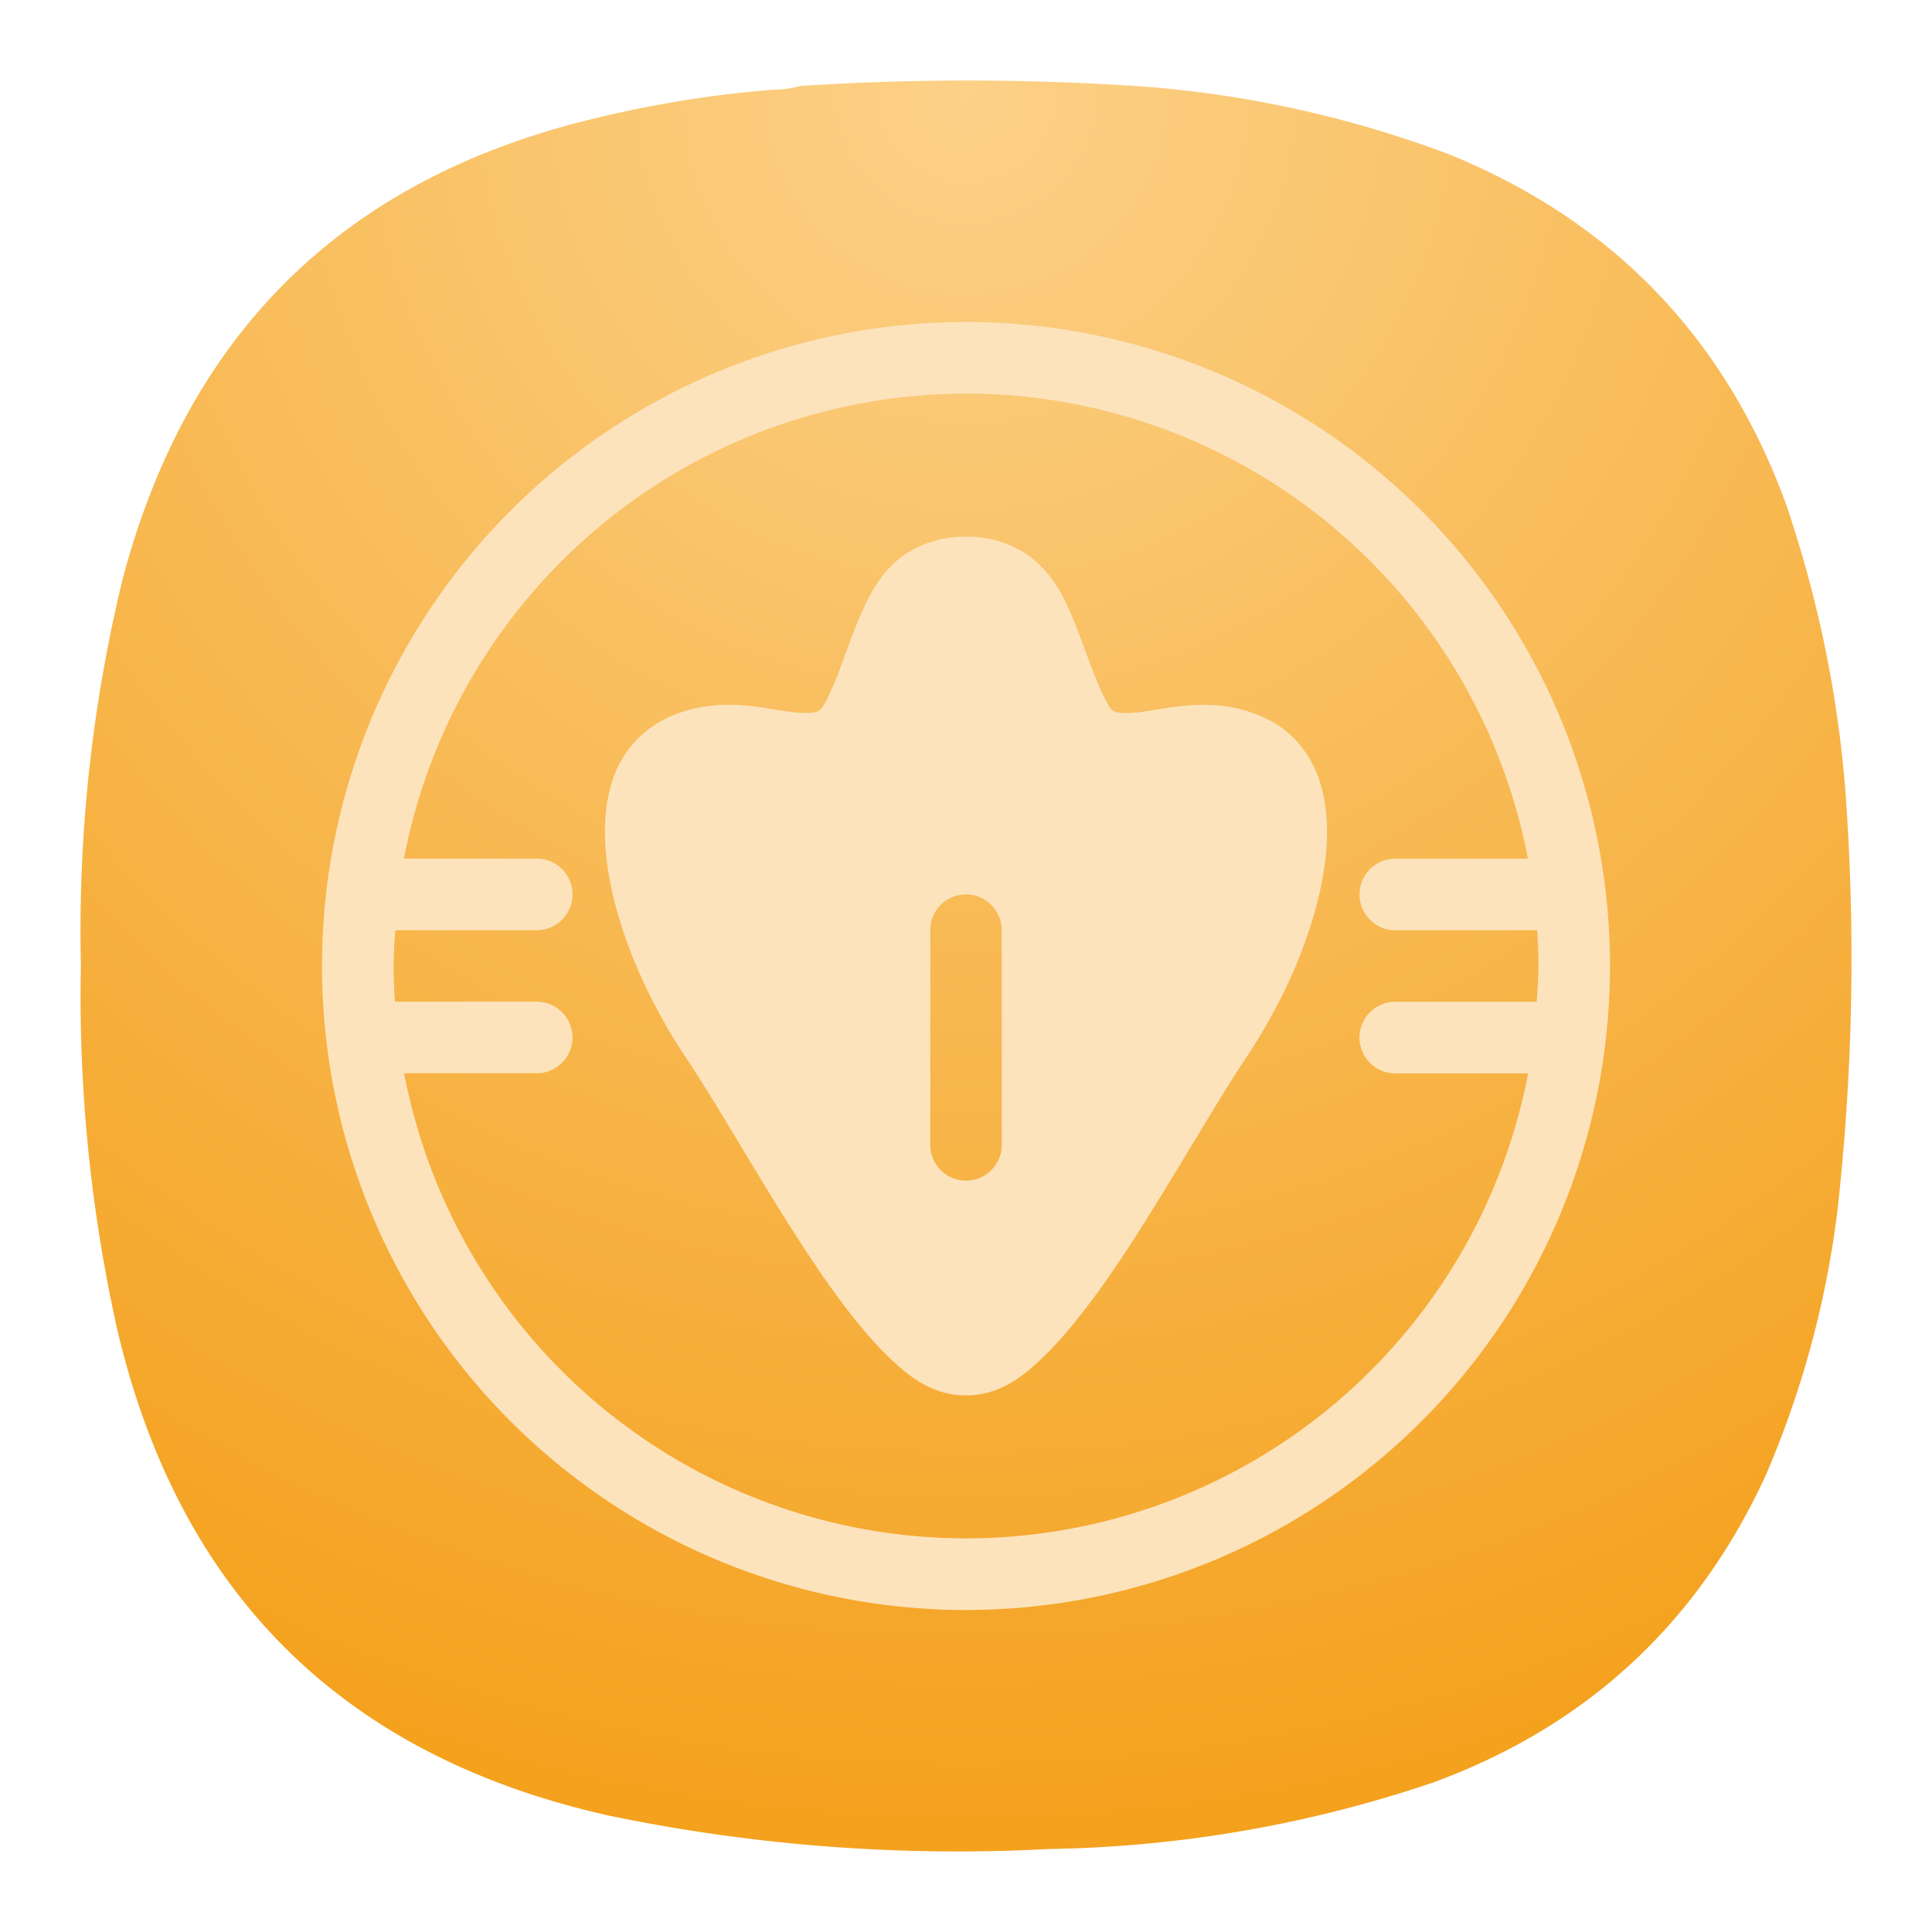 <svg xmlns="http://www.w3.org/2000/svg" width="24" height="24">
<defs>
<radialGradient id="a" cx="0" cy="0" r="1" fx="0" fy="0" gradientTransform="matrix(0 22 -22 0 12 1)" gradientUnits="userSpaceOnUse" spreadMethod="pad">
<stop offset="0" style="stop-color:#fcd188;stop-opacity:1"/>
<stop offset="1" style="stop-color:#f4a11d;stop-opacity:1"/>
</radialGradient>
</defs>
<path d="M9.593 1.115q.18 0 .344-.047a32 32 0 0 1 4.308.01 13.7 13.7 0 0 1 3.781.849c2.026.833 3.41 2.281 4.162 4.338.42 1.24.676 2.516.754 3.823a28.3 28.3 0 0 1-.114 4.928 12 12 0 0 1-.896 3.317q-1.276 2.766-4.135 3.812a15.6 15.6 0 0 1-4.767.824 21.3 21.3 0 0 1-5.452-.412c-3.308-.734-5.354-2.754-6.125-6.057a19 19 0 0 1-.448-4.51 18.5 18.5 0 0 1 .516-4.787q1.218-4.625 5.875-5.734a14 14 0 0 1 2.197-.354" style="fill:url(#a);fill-rule:evenodd;stroke:none;stroke-width:1.333"/>
<path fill="#fce3bc" d="M12 4a8 8 0 0 0-8 8 8 8 0 0 0 8 8 8 8 0 0 0 8-8 8 8 0 0 0-8-8m0 .889a7.11 7.11 0 0 1 6.98 5.778h-1.647a.443.443 0 1 0 0 .889h1.762a7 7 0 0 1 .016.444 7 7 0 0 1-.022.444h-1.756a.443.443 0 1 0 0 .89h1.65A7.11 7.11 0 0 1 12 19.11a7.11 7.11 0 0 1-6.98-5.778h1.647a.444.444 0 1 0 0-.889h-1.76A7 7 0 0 1 4.889 12a7 7 0 0 1 .022-.444h1.756a.443.443 0 1 0 0-.89H5.018A7.11 7.11 0 0 1 12 4.89m0 1.778a1.34 1.34 0 0 0-.787.238c-.209.155-.343.36-.444.563-.202.404-.304.83-.498 1.222-.073.143-.096.141-.144.155s-.165.018-.34-.007c-.356-.05-.938-.204-1.541.1a1.3 1.3 0 0 0-.66.832c-.095.34-.087.704-.026 1.08.127.755.484 1.571.96 2.286.427.638.984 1.642 1.555 2.5.285.426.573.817.87 1.126.299.306.61.571 1.055.571s.756-.265 1.054-.571c.297-.309.586-.7.872-1.126.57-.858 1.13-1.862 1.555-2.5.476-.715.832-1.531.958-2.285.063-.377.068-.741-.025-1.081-.094-.34-.316-.663-.66-.832-.603-.304-1.186-.15-1.54-.1-.176.025-.293.022-.343.007-.044-.014-.067-.012-.14-.155-.196-.391-.3-.818-.5-1.222a1.5 1.5 0 0 0-.447-.563A1.32 1.32 0 0 0 12 6.667m0 4.444c.246 0 .444.198.444.445v2.666a.443.443 0 1 1-.888 0v-2.666c0-.247.198-.445.444-.445" style="stroke-width:1"/>
</svg>
